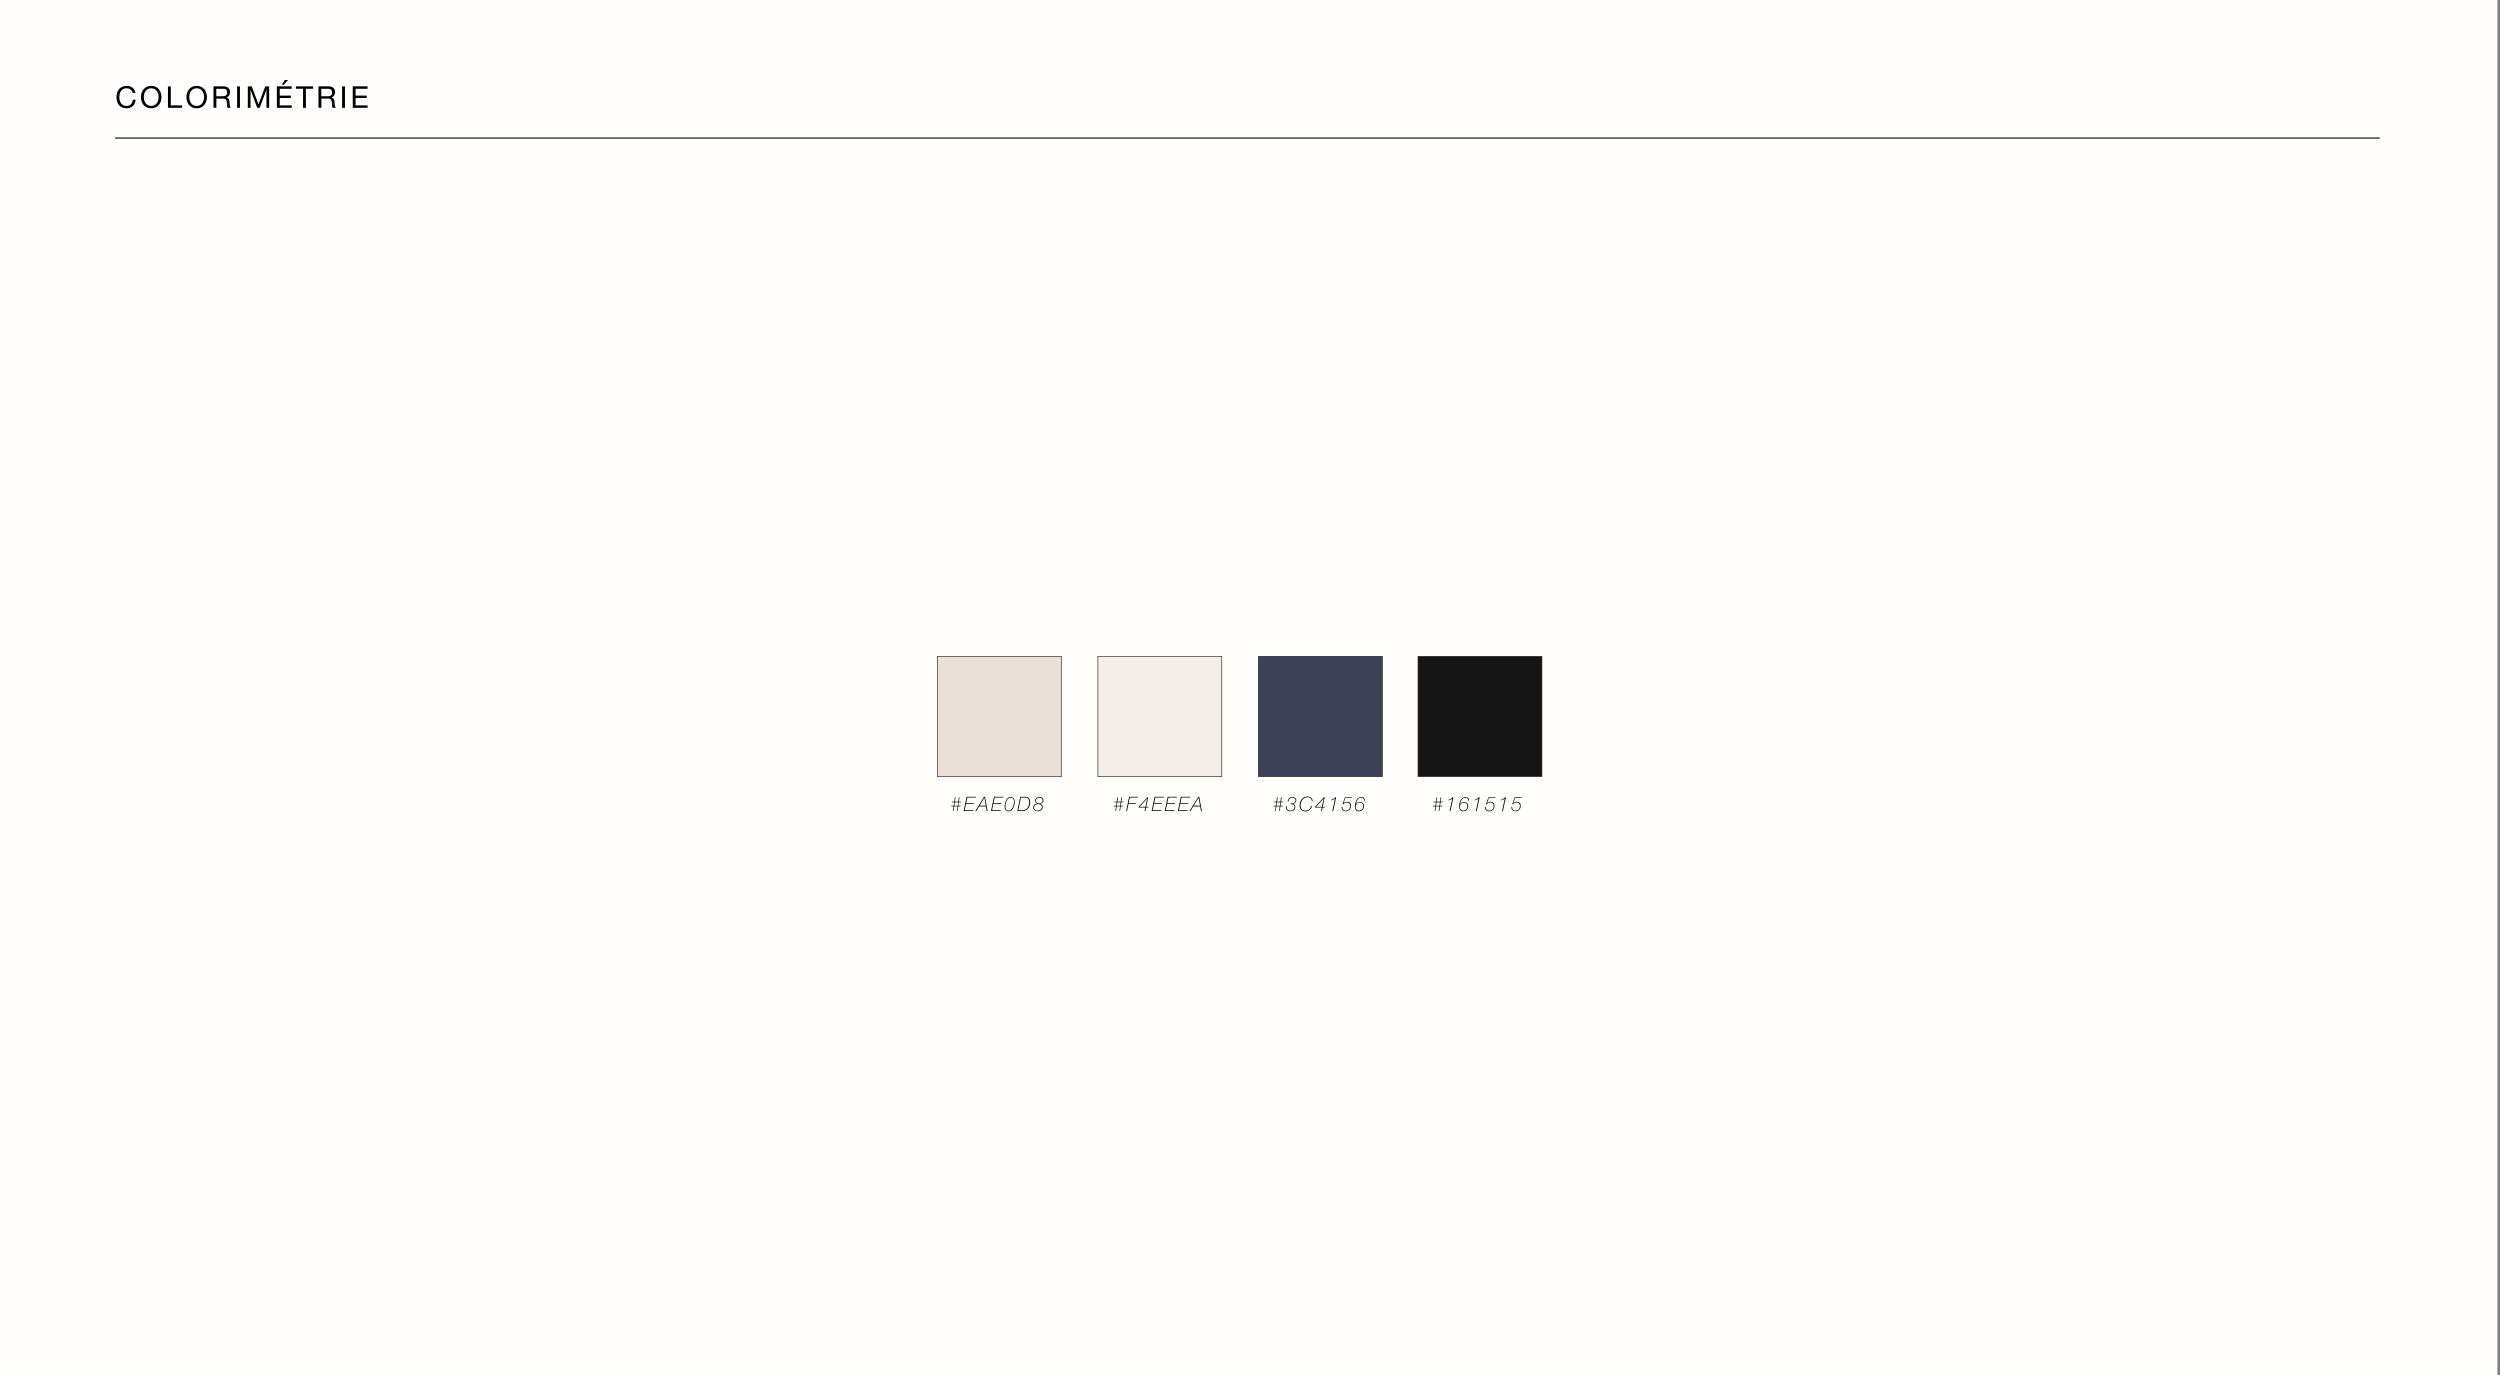 <?xml version="1.0" encoding="utf-8"?>
<!-- Generator: Adobe Illustrator 25.4.1, SVG Export Plug-In . SVG Version: 6.00 Build 0)  -->
<svg version="1.1" id="Calque_1" xmlns="http://www.w3.org/2000/svg" xmlns:xlink="http://www.w3.org/1999/xlink" x="0px" y="0px"
	 width="1000px" height="550px" viewBox="0 0 1000 550" style="enable-background:new 0 0 1000 550;" xml:space="preserve">
<rect x="0" y="0" width="1000" height="550" fill="#808080" stroke="none"/>
<style type="text/css">
	.st0{fill:#F9F6F2;stroke:#1D1D1B;stroke-miterlimit:10;}
	.st1{fill:#17271A;}
	.st2{fill:#242323;stroke:#1D1D1B;stroke-width:0.25;stroke-miterlimit:10;}
	.st3{fill:#EFDABB;stroke:#1D1D1B;stroke-width:0.25;stroke-miterlimit:10;}
	.st4{fill:#DBD6CB;stroke:#1D1D1B;stroke-width:0.25;stroke-miterlimit:10;}
	.st5{fill:#F7F0E4;stroke:#1D1D1B;stroke-width:0.25;stroke-miterlimit:10;}
	.st6{fill:#EF6507;stroke:#1D1D1B;stroke-width:0.25;stroke-miterlimit:10;}
	.st7{fill:#17271A;stroke:#1D1D1B;stroke-width:0.25;stroke-miterlimit:10;}
	.st8{fill:#908384;stroke:#1D1D1B;stroke-width:0.25;stroke-miterlimit:10;}
	.st9{fill:#FFFEFD;}
	.st10{fill:none;stroke:#1D1D1B;stroke-width:0.5;stroke-miterlimit:10;}
	.st11{fill:#EAE0D8;stroke:#1D1D1B;stroke-width:0.25;stroke-miterlimit:10;}
	.st12{fill:#F4EEEA;stroke:#1D1D1B;stroke-width:0.25;stroke-miterlimit:10;}
	.st13{fill:#3C4156;stroke:#1D1D1B;stroke-width:0.25;stroke-miterlimit:10;}
	.st14{fill:#161515;stroke:#1D1D1B;stroke-width:0.25;stroke-miterlimit:10;}
	.st15{fill:#ECBCFD;stroke:#1D1D1B;stroke-width:0.25;stroke-miterlimit:10;}
	.st16{fill:#F4A260;stroke:#1D1D1B;stroke-width:0.25;stroke-miterlimit:10;}
	.st17{fill:#026666;stroke:#1D1D1B;stroke-width:0.25;stroke-miterlimit:10;}
	.st18{fill:#88D4AB;stroke:#1D1D1B;stroke-width:0.25;stroke-miterlimit:10;}
	.st19{fill:#7C52A0;stroke:#1D1D1B;stroke-width:0.25;stroke-miterlimit:10;}
	.st20{fill:#EFBD59;stroke:#1D1D1B;stroke-width:0.25;stroke-miterlimit:10;}
	.st21{fill:#E55D42;stroke:#1D1D1B;stroke-width:0.25;stroke-miterlimit:10;}
	.st22{fill:#573200;stroke:#1D1D1B;stroke-width:0.25;stroke-miterlimit:10;}
	.st23{fill:#F2C799;stroke:#1D1D1B;stroke-width:0.25;stroke-miterlimit:10;}
	.st24{fill:#F9E1C0;stroke:#1D1D1B;stroke-width:0.25;stroke-miterlimit:10;}
	.st25{fill:#D4A176;stroke:#1D1D1B;stroke-width:0.25;stroke-miterlimit:10;}
	.st26{fill:#D9BF66;stroke:#1D1D1B;stroke-width:0.25;stroke-miterlimit:10;}
	.st27{fill:#131310;stroke:#1D1D1B;stroke-width:0.25;stroke-miterlimit:10;}
	.st28{fill:#0A5063;}
	.st29{fill:#69A59F;stroke:#1D1D1B;stroke-width:0.25;stroke-miterlimit:10;}
	.st30{fill:#398582;stroke:#1D1D1B;stroke-width:0.25;stroke-miterlimit:10;}
	.st31{fill:#9D9268;stroke:#1D1D1B;stroke-width:0.25;stroke-miterlimit:10;}
	.st32{fill:#5D94BD;stroke:#1D1D1B;stroke-width:0.25;stroke-miterlimit:10;}
	.st33{fill:#F6F5F6;stroke:#1D1D1B;stroke-width:0.25;stroke-miterlimit:10;}
</style>
<rect x="-1.02" class="st9" width="1000" height="550"/>
<g>
	<path d="M52.18,35.77c-0.44-0.3-0.95-0.46-1.55-0.46c-0.51,0-0.95,0.1-1.31,0.29c-0.36,0.19-0.66,0.45-0.9,0.77
		s-0.41,0.69-0.52,1.11c-0.11,0.42-0.17,0.85-0.17,1.3c0,0.49,0.06,0.95,0.17,1.39c0.11,0.44,0.29,0.82,0.52,1.14
		s0.54,0.58,0.91,0.77c0.37,0.19,0.81,0.29,1.32,0.29c0.38,0,0.71-0.06,1-0.19c0.29-0.12,0.54-0.3,0.76-0.52s0.38-0.48,0.5-0.79
		s0.19-0.63,0.22-0.98h1.14c-0.11,1.08-0.48,1.92-1.12,2.52c-0.63,0.6-1.5,0.9-2.59,0.9c-0.66,0-1.24-0.11-1.74-0.34
		c-0.5-0.23-0.91-0.54-1.24-0.94c-0.33-0.4-0.57-0.87-0.74-1.42s-0.25-1.13-0.25-1.75c0-0.62,0.09-1.21,0.26-1.76
		c0.18-0.55,0.43-1.03,0.77-1.43s0.76-0.73,1.27-0.97c0.51-0.24,1.09-0.35,1.75-0.35c0.45,0,0.87,0.06,1.27,0.18
		c0.4,0.12,0.76,0.3,1.07,0.53c0.31,0.23,0.57,0.52,0.78,0.87s0.34,0.75,0.41,1.21h-1.14C52.9,36.53,52.61,36.07,52.18,35.77z"/>
	<path d="M56.64,37.15c0.17-0.54,0.43-1.02,0.77-1.43c0.34-0.42,0.77-0.75,1.28-1s1.11-0.37,1.79-0.37s1.28,0.12,1.79,0.37
		s0.94,0.58,1.28,1s0.6,0.89,0.77,1.43c0.17,0.54,0.26,1.1,0.26,1.69s-0.09,1.15-0.26,1.69c-0.17,0.54-0.43,1.02-0.77,1.43
		s-0.77,0.75-1.28,0.99c-0.51,0.24-1.11,0.37-1.79,0.37s-1.28-0.12-1.79-0.37c-0.51-0.24-0.94-0.57-1.28-0.99
		c-0.34-0.42-0.6-0.89-0.77-1.43s-0.26-1.1-0.26-1.69S56.47,37.69,56.64,37.15z M57.69,40.12c0.11,0.42,0.29,0.8,0.53,1.13
		s0.55,0.61,0.92,0.81s0.82,0.31,1.34,0.31c0.52,0,0.97-0.1,1.34-0.31s0.68-0.47,0.92-0.81c0.24-0.34,0.42-0.71,0.53-1.13
		s0.17-0.85,0.17-1.28s-0.06-0.86-0.17-1.28s-0.29-0.8-0.53-1.13c-0.24-0.34-0.55-0.61-0.92-0.81s-0.82-0.31-1.34-0.31
		c-0.52,0-0.97,0.1-1.34,0.31s-0.68,0.47-0.92,0.81s-0.42,0.71-0.53,1.13s-0.17,0.85-0.17,1.28S57.58,39.7,57.69,40.12z"/>
	<path d="M68.32,34.55v7.61h4.54v0.96h-5.68v-8.57H68.32z"/>
	<path d="M74.83,37.15c0.17-0.54,0.43-1.02,0.77-1.43s0.77-0.75,1.28-1c0.51-0.25,1.11-0.37,1.79-0.37c0.68,0,1.28,0.12,1.79,0.37
		c0.51,0.25,0.94,0.58,1.28,1c0.34,0.42,0.6,0.89,0.77,1.43c0.17,0.54,0.26,1.1,0.26,1.69s-0.09,1.15-0.26,1.69
		s-0.43,1.02-0.77,1.43c-0.34,0.42-0.77,0.75-1.28,0.99c-0.51,0.24-1.11,0.37-1.79,0.37c-0.68,0-1.28-0.12-1.79-0.37
		c-0.51-0.24-0.94-0.57-1.28-0.99s-0.6-0.89-0.77-1.43s-0.26-1.1-0.26-1.69S74.66,37.69,74.83,37.15z M75.88,40.12
		c0.11,0.42,0.29,0.8,0.53,1.13s0.55,0.61,0.92,0.81s0.82,0.31,1.34,0.31c0.52,0,0.97-0.1,1.34-0.31s0.68-0.47,0.92-0.81
		s0.42-0.71,0.53-1.13c0.11-0.42,0.17-0.85,0.17-1.28s-0.06-0.86-0.17-1.28c-0.11-0.42-0.29-0.8-0.53-1.13s-0.55-0.61-0.92-0.81
		s-0.82-0.31-1.34-0.31c-0.52,0-0.97,0.1-1.34,0.31s-0.68,0.47-0.92,0.81s-0.42,0.71-0.53,1.13c-0.11,0.42-0.17,0.85-0.17,1.28
		S75.77,39.7,75.88,40.12z"/>
	<path d="M89.41,34.55c0.82,0,1.45,0.2,1.91,0.6c0.46,0.4,0.69,0.95,0.69,1.64c0,0.52-0.12,0.98-0.35,1.37s-0.61,0.66-1.13,0.8v0.02
		c0.25,0.05,0.45,0.13,0.61,0.24c0.16,0.11,0.28,0.25,0.37,0.4s0.16,0.33,0.2,0.52c0.04,0.19,0.08,0.39,0.1,0.6
		c0.02,0.21,0.03,0.42,0.04,0.64c0.01,0.22,0.03,0.43,0.06,0.64s0.08,0.41,0.14,0.59c0.06,0.19,0.15,0.35,0.27,0.5h-1.27
		c-0.08-0.09-0.13-0.21-0.16-0.36c-0.03-0.15-0.05-0.32-0.05-0.51c-0.01-0.19-0.02-0.39-0.02-0.61c-0.01-0.22-0.03-0.43-0.07-0.64
		c-0.03-0.21-0.07-0.41-0.12-0.59c-0.05-0.19-0.12-0.35-0.23-0.49c-0.1-0.14-0.24-0.25-0.41-0.34c-0.17-0.08-0.39-0.13-0.67-0.13
		h-2.78v3.66h-1.14v-8.57H89.41z M89.65,38.44c0.24-0.04,0.45-0.12,0.63-0.23s0.32-0.27,0.43-0.47c0.11-0.2,0.16-0.45,0.16-0.76
		c0-0.43-0.12-0.78-0.36-1.06c-0.24-0.27-0.63-0.41-1.16-0.41h-2.83v2.99h2.38C89.16,38.5,89.41,38.48,89.65,38.44z"/>
	<path d="M95.98,34.55v8.57h-1.14v-8.57H95.98z"/>
	<path d="M100.69,34.55l2.7,7.2l2.71-7.2h1.56v8.57h-1.08v-7.13h-0.02l-2.68,7.13h-0.97l-2.68-7.13h-0.02v7.13h-1.08v-8.57H100.69z"
		/>
	<path d="M116.67,34.55v0.96h-4.78v2.72h4.45v0.96h-4.45v2.96h4.81v0.96h-5.95v-8.57H116.67z M113.91,32l-1.15,1.94h0.77l1.69-1.94
		H113.91z"/>
	<path d="M118.37,35.51v-0.96h6.85v0.96h-2.86v7.61h-1.14v-7.61H118.37z"/>
	<path d="M131.41,34.55c0.82,0,1.45,0.2,1.91,0.6c0.46,0.4,0.69,0.95,0.69,1.64c0,0.52-0.12,0.98-0.35,1.37s-0.61,0.66-1.13,0.8
		v0.02c0.25,0.05,0.45,0.13,0.61,0.24c0.16,0.11,0.28,0.25,0.37,0.4s0.16,0.33,0.2,0.52c0.04,0.19,0.08,0.39,0.1,0.6
		c0.02,0.21,0.03,0.42,0.04,0.64c0.01,0.22,0.03,0.43,0.06,0.64s0.08,0.41,0.14,0.59c0.06,0.19,0.15,0.35,0.27,0.5h-1.27
		c-0.08-0.09-0.13-0.21-0.16-0.36c-0.03-0.15-0.05-0.32-0.05-0.51c-0.01-0.19-0.02-0.39-0.02-0.61c-0.01-0.22-0.03-0.43-0.07-0.64
		c-0.03-0.21-0.07-0.41-0.12-0.59c-0.05-0.19-0.12-0.35-0.23-0.49c-0.1-0.14-0.24-0.25-0.41-0.34c-0.17-0.08-0.39-0.13-0.67-0.13
		h-2.78v3.66h-1.14v-8.57H131.41z M131.65,38.44c0.24-0.04,0.45-0.12,0.63-0.23s0.32-0.27,0.43-0.47c0.11-0.2,0.16-0.45,0.16-0.76
		c0-0.43-0.12-0.78-0.36-1.06c-0.24-0.27-0.63-0.41-1.16-0.41h-2.83v2.99h2.38C131.15,38.5,131.41,38.48,131.65,38.44z"/>
	<path d="M137.98,34.55v8.57h-1.14v-8.57H137.98z"/>
	<path d="M147.02,34.55v0.96h-4.78v2.72h4.45v0.96h-4.45v2.96h4.81v0.96h-5.95v-8.57H147.02z"/>
</g>
<line class="st10" x1="46.06" y1="55.22" x2="951.9" y2="55.22"/>
<rect x="374.95" y="262.54" class="st11" width="49.56" height="48.09"/>
<rect x="439.16" y="262.54" class="st12" width="49.56" height="48.09"/>
<rect x="503.37" y="262.54" class="st13" width="49.56" height="48.09"/>
<g>
	<path d="M446.94,318.9h0.26l-0.25,1.76h1.35l0.25-1.76h0.26l-0.25,1.76h0.88l-0.04,0.26h-0.88l-0.19,1.38h0.89l-0.04,0.26h-0.89
		l-0.26,1.85h-0.26l0.26-1.85h-1.35l-0.26,1.85h-0.26l0.26-1.85h-0.94l0.04-0.26h0.94l0.19-1.38h-0.94l0.04-0.26h0.94L446.94,318.9z
		 M446.72,322.31h1.35l0.19-1.38h-1.35L446.72,322.31z"/>
	<path d="M451.64,318.71h3.58l-0.06,0.3h-3.23l-0.48,2.29h2.9l-0.06,0.3h-2.9l-0.58,2.82h-0.35L451.64,318.71z"/>
	<path d="M455.47,322.7l3.49-3.8h0.34l-0.82,3.85h0.9l-0.06,0.26h-0.89l-0.29,1.41h-0.32l0.3-1.41h-2.69L455.47,322.7z
		 M458.15,322.75l0.74-3.35h-0.02l-3.06,3.35H458.15z"/>
	<path d="M461.84,318.71h3.73l-0.07,0.3h-3.37l-0.48,2.29h3.14l-0.06,0.3h-3.14l-0.53,2.51h3.47l-0.06,0.3h-3.82L461.84,318.71z"/>
	<path d="M467.09,318.71h3.73l-0.07,0.3h-3.37l-0.48,2.29h3.14l-0.06,0.3h-3.14l-0.53,2.51h3.47l-0.06,0.3h-3.82L467.09,318.71z"/>
	<path d="M472.34,318.71h3.73l-0.07,0.3h-3.37l-0.48,2.29h3.14l-0.06,0.3h-3.14l-0.53,2.51h3.47l-0.06,0.3h-3.82L472.34,318.71z"/>
	<path d="M479.32,318.71h0.37l1.06,5.71h-0.35l-0.33-1.83h-2.76l-1.1,1.83h-0.4L479.32,318.71z M477.49,322.28h2.52l-0.58-3.22
		L477.49,322.28z"/>
</g>
<g>
	<path d="M381.95,318.9h0.26l-0.25,1.76h1.35l0.25-1.76h0.26l-0.25,1.76h0.88l-0.04,0.26h-0.88l-0.19,1.38h0.89l-0.04,0.26h-0.89
		l-0.26,1.85h-0.26l0.26-1.85h-1.35l-0.26,1.85h-0.26l0.26-1.85h-0.94l0.04-0.26h0.94l0.19-1.38h-0.95l0.04-0.26h0.94L381.95,318.9z
		 M381.74,322.31h1.35l0.19-1.38h-1.35L381.74,322.31z"/>
	<path d="M386.65,318.71h3.73l-0.07,0.3h-3.37l-0.48,2.29h3.14l-0.06,0.3h-3.14l-0.53,2.51h3.47l-0.06,0.3h-3.82L386.65,318.71z"/>
	<path d="M393.63,318.71H394l1.06,5.71h-0.35l-0.33-1.83h-2.76l-1.1,1.83h-0.4L393.63,318.71z M391.81,322.28h2.52l-0.58-3.22
		L391.81,322.28z"/>
	<path d="M397.59,318.71h3.73l-0.07,0.3h-3.37l-0.48,2.29h3.14l-0.06,0.3h-3.14l-0.53,2.51h3.47l-0.06,0.3h-3.82L397.59,318.71z"/>
	<path d="M403.45,324.51c-0.32,0-0.58-0.06-0.79-0.17c-0.21-0.11-0.37-0.26-0.49-0.45c-0.12-0.18-0.2-0.39-0.25-0.61
		c-0.05-0.22-0.07-0.44-0.07-0.66c0-0.23,0.02-0.49,0.06-0.77c0.04-0.28,0.1-0.56,0.18-0.85c0.08-0.29,0.19-0.56,0.32-0.82
		c0.13-0.26,0.28-0.5,0.46-0.7c0.18-0.21,0.39-0.37,0.62-0.49c0.24-0.12,0.5-0.18,0.79-0.18c0.29,0,0.54,0.05,0.74,0.15
		s0.37,0.23,0.5,0.4s0.23,0.37,0.29,0.6s0.09,0.47,0.09,0.74c0,0.24-0.02,0.49-0.06,0.77s-0.1,0.56-0.18,0.84
		c-0.08,0.28-0.18,0.56-0.31,0.82s-0.28,0.5-0.46,0.71c-0.18,0.21-0.39,0.37-0.63,0.5S403.75,324.51,403.45,324.51z M403.39,324.25
		c0.27,0,0.52-0.06,0.73-0.18c0.22-0.12,0.41-0.28,0.57-0.47c0.16-0.19,0.3-0.42,0.42-0.67c0.12-0.25,0.21-0.51,0.28-0.77
		c0.08-0.26,0.13-0.52,0.16-0.78c0.03-0.26,0.05-0.49,0.05-0.7c0-0.22-0.02-0.43-0.06-0.63s-0.11-0.37-0.22-0.52
		c-0.1-0.15-0.24-0.26-0.4-0.34c-0.17-0.08-0.37-0.12-0.62-0.12c-0.34,0-0.64,0.1-0.9,0.3c-0.27,0.2-0.49,0.47-0.68,0.8
		c-0.18,0.33-0.32,0.71-0.42,1.14c-0.1,0.43-0.14,0.86-0.14,1.31c0,0.19,0.02,0.38,0.06,0.58c0.04,0.19,0.11,0.37,0.21,0.52
		c0.1,0.16,0.23,0.28,0.38,0.38C402.98,324.2,403.17,324.25,403.39,324.25z"/>
	<path d="M408.1,318.71h1.85c0.38,0,0.71,0.05,0.98,0.15c0.27,0.1,0.48,0.25,0.65,0.45c0.17,0.2,0.29,0.44,0.37,0.72
		s0.12,0.61,0.12,0.98c0,0.41-0.07,0.82-0.2,1.22s-0.33,0.77-0.59,1.1s-0.58,0.59-0.96,0.79c-0.38,0.2-0.82,0.3-1.31,0.3h-2.1
		L408.1,318.71z M407.3,324.11h1.65c0.33,0,0.63-0.05,0.89-0.14c0.26-0.09,0.5-0.21,0.7-0.37c0.2-0.16,0.38-0.34,0.52-0.55
		c0.15-0.21,0.27-0.43,0.36-0.66c0.09-0.23,0.16-0.46,0.21-0.7c0.04-0.24,0.07-0.47,0.07-0.69c0-0.33-0.03-0.61-0.1-0.86
		c-0.06-0.25-0.17-0.46-0.31-0.63c-0.14-0.17-0.33-0.29-0.57-0.38c-0.24-0.08-0.52-0.13-0.86-0.13h-1.48L407.3,324.11z"/>
	<path d="M415.05,324.51c-0.23,0-0.45-0.03-0.66-0.09c-0.21-0.06-0.4-0.15-0.56-0.28c-0.16-0.12-0.29-0.28-0.39-0.46
		c-0.1-0.18-0.15-0.4-0.15-0.65s0.04-0.47,0.12-0.66c0.08-0.19,0.19-0.35,0.34-0.48c0.14-0.13,0.31-0.24,0.51-0.31
		c0.2-0.08,0.41-0.12,0.64-0.15v-0.02c-0.12-0.03-0.23-0.08-0.33-0.15c-0.1-0.07-0.2-0.15-0.27-0.25c-0.08-0.1-0.14-0.2-0.18-0.32
		c-0.04-0.12-0.07-0.24-0.07-0.37c0-0.26,0.05-0.48,0.14-0.67s0.23-0.35,0.39-0.47c0.17-0.12,0.36-0.22,0.57-0.28
		c0.21-0.06,0.44-0.1,0.67-0.1c0.2,0,0.39,0.03,0.58,0.08c0.19,0.06,0.35,0.14,0.5,0.24c0.14,0.11,0.26,0.24,0.35,0.41
		c0.09,0.17,0.13,0.35,0.13,0.57c0,0.19-0.03,0.37-0.1,0.53c-0.07,0.16-0.16,0.3-0.27,0.42c-0.11,0.12-0.25,0.22-0.41,0.29
		c-0.16,0.08-0.33,0.12-0.52,0.14v0.02c0.67,0.19,1,0.63,1,1.34c0,0.27-0.06,0.51-0.18,0.72s-0.27,0.38-0.46,0.52
		c-0.19,0.14-0.4,0.25-0.64,0.32C415.54,324.48,415.3,324.51,415.05,324.51z M415.07,324.25c0.22,0,0.44-0.03,0.64-0.09
		s0.39-0.16,0.54-0.28c0.15-0.12,0.28-0.28,0.37-0.46c0.09-0.18,0.14-0.39,0.14-0.63c0-0.21-0.05-0.39-0.14-0.54
		c-0.09-0.15-0.21-0.27-0.35-0.36c-0.14-0.09-0.31-0.16-0.49-0.2s-0.37-0.06-0.56-0.06c-0.21,0-0.42,0.03-0.61,0.09
		c-0.2,0.06-0.37,0.15-0.52,0.26c-0.15,0.12-0.27,0.26-0.36,0.43c-0.09,0.17-0.13,0.37-0.13,0.6c0,0.21,0.04,0.4,0.12,0.56
		s0.19,0.29,0.32,0.39c0.14,0.1,0.29,0.18,0.47,0.23C414.69,324.23,414.87,324.25,415.07,324.25z M415.81,319.07
		c-0.19,0-0.37,0.03-0.55,0.08c-0.18,0.05-0.34,0.13-0.47,0.23c-0.14,0.1-0.25,0.23-0.33,0.38c-0.08,0.16-0.12,0.33-0.12,0.54
		c0,0.19,0.03,0.35,0.1,0.48c0.07,0.13,0.16,0.24,0.28,0.32c0.12,0.09,0.25,0.15,0.4,0.19s0.31,0.06,0.48,0.07
		c0.19,0,0.38-0.02,0.55-0.07c0.18-0.05,0.33-0.12,0.46-0.22s0.24-0.23,0.32-0.38c0.08-0.15,0.12-0.34,0.12-0.56
		c0-0.18-0.03-0.33-0.1-0.46c-0.07-0.13-0.16-0.24-0.28-0.32c-0.12-0.09-0.25-0.15-0.4-0.19S415.97,319.07,415.81,319.07z"/>
</g>
<g>
	<path d="M510.81,318.9h0.26l-0.25,1.76h1.35l0.25-1.76h0.26l-0.25,1.76h0.88l-0.04,0.26h-0.88l-0.19,1.38h0.89l-0.04,0.26h-0.89
		l-0.26,1.85h-0.26l0.26-1.85h-1.35l-0.26,1.85h-0.26l0.26-1.85h-0.94l0.04-0.26h0.94l0.19-1.38h-0.95l0.04-0.26h0.94L510.81,318.9z
		 M510.59,322.31h1.35l0.19-1.38h-1.35L510.59,322.31z"/>
	<path d="M515.08,320.55c0.04-0.26,0.11-0.49,0.2-0.7c0.1-0.21,0.23-0.4,0.38-0.56c0.16-0.16,0.34-0.28,0.56-0.36
		c0.21-0.08,0.45-0.13,0.72-0.13c0.2,0,0.4,0.03,0.59,0.09s0.36,0.15,0.5,0.26c0.14,0.11,0.26,0.26,0.34,0.42
		c0.08,0.17,0.13,0.36,0.13,0.58c0,0.19-0.03,0.37-0.1,0.53c-0.06,0.16-0.15,0.3-0.27,0.42c-0.12,0.12-0.25,0.22-0.41,0.29
		c-0.16,0.07-0.33,0.12-0.52,0.13v0.02c0.29,0.05,0.51,0.18,0.67,0.41c0.16,0.22,0.24,0.48,0.24,0.78c0,0.29-0.05,0.54-0.15,0.76
		s-0.24,0.4-0.42,0.55c-0.18,0.15-0.39,0.26-0.64,0.34c-0.24,0.08-0.5,0.12-0.79,0.13c-0.51,0-0.92-0.14-1.23-0.42
		c-0.31-0.27-0.46-0.68-0.46-1.22c0-0.05,0-0.1,0.01-0.15c0-0.05,0.01-0.1,0.02-0.15h0.3c-0.02,0.1-0.02,0.19-0.02,0.3
		c0,0.43,0.12,0.77,0.37,1.01c0.25,0.24,0.6,0.36,1.07,0.36c0.22,0,0.44-0.03,0.64-0.1c0.2-0.07,0.37-0.17,0.52-0.29
		c0.15-0.12,0.26-0.28,0.35-0.46s0.13-0.38,0.13-0.6c0-0.24-0.04-0.43-0.12-0.58c-0.08-0.15-0.19-0.26-0.33-0.34
		s-0.31-0.13-0.51-0.16s-0.42-0.04-0.66-0.04l0.06-0.26c0.21,0,0.43-0.01,0.65-0.04c0.23-0.02,0.44-0.08,0.63-0.16
		s0.35-0.2,0.48-0.36c0.13-0.16,0.19-0.37,0.19-0.64c0-0.19-0.03-0.35-0.1-0.49c-0.07-0.14-0.16-0.26-0.28-0.36
		c-0.12-0.1-0.25-0.17-0.41-0.22s-0.32-0.07-0.5-0.07c-0.22,0-0.41,0.04-0.59,0.12c-0.17,0.08-0.32,0.18-0.45,0.32
		c-0.13,0.13-0.23,0.29-0.32,0.47c-0.08,0.18-0.14,0.38-0.18,0.58H515.08z"/>
	<path d="M524.74,320.47c0-0.26-0.05-0.48-0.15-0.68s-0.22-0.37-0.38-0.5c-0.16-0.13-0.34-0.24-0.55-0.3
		c-0.21-0.07-0.44-0.1-0.68-0.1c-0.43,0-0.82,0.1-1.16,0.29c-0.34,0.19-0.63,0.44-0.86,0.75s-0.42,0.66-0.54,1.06
		c-0.13,0.39-0.19,0.79-0.19,1.19c0,0.35,0.05,0.66,0.14,0.92s0.23,0.48,0.41,0.65c0.18,0.17,0.38,0.3,0.62,0.39
		c0.24,0.08,0.5,0.13,0.79,0.13c0.27,0,0.52-0.05,0.76-0.14c0.24-0.09,0.46-0.22,0.66-0.39c0.2-0.17,0.37-0.36,0.51-0.58
		c0.14-0.22,0.24-0.46,0.31-0.71h0.35c-0.06,0.3-0.18,0.59-0.34,0.85c-0.17,0.26-0.37,0.49-0.6,0.67c-0.24,0.19-0.5,0.33-0.79,0.44
		c-0.29,0.11-0.59,0.16-0.9,0.16c-0.28,0-0.56-0.04-0.84-0.12c-0.27-0.08-0.52-0.22-0.74-0.41c-0.22-0.19-0.39-0.44-0.52-0.75
		c-0.13-0.31-0.2-0.68-0.2-1.13c0-0.27,0.03-0.55,0.09-0.83c0.06-0.28,0.15-0.56,0.26-0.82c0.12-0.26,0.26-0.51,0.44-0.74
		c0.17-0.23,0.37-0.43,0.6-0.61c0.23-0.17,0.49-0.31,0.77-0.41c0.29-0.1,0.6-0.15,0.93-0.15c0.33,0,0.63,0.04,0.89,0.14
		s0.49,0.22,0.67,0.39s0.32,0.37,0.42,0.6c0.1,0.23,0.14,0.49,0.14,0.77H524.74z"/>
	<path d="M526.06,322.7l3.49-3.8h0.34l-0.82,3.85h0.9l-0.06,0.26h-0.89l-0.29,1.41h-0.32l0.3-1.41H526L526.06,322.7z M528.74,322.75
		l0.74-3.35h-0.02l-3.06,3.35H528.74z"/>
	<path d="M532.44,319.91c0.36-0.05,0.68-0.17,0.94-0.35c0.27-0.18,0.53-0.4,0.78-0.66h0.3l-1.18,5.52h-0.35l1.06-4.95l-0.02-0.02
		c-0.26,0.22-0.52,0.39-0.79,0.5c-0.28,0.11-0.54,0.19-0.8,0.23L532.44,319.91z"/>
	<path d="M537.97,318.9h2.86l-0.08,0.26h-2.6l-0.74,2.13l0.02,0.02c0.14-0.18,0.33-0.32,0.58-0.43s0.5-0.16,0.75-0.16
		c0.5,0,0.89,0.13,1.18,0.4s0.44,0.66,0.44,1.18c0,0.31-0.05,0.61-0.14,0.88c-0.1,0.27-0.23,0.5-0.41,0.7s-0.4,0.36-0.65,0.47
		c-0.25,0.11-0.54,0.17-0.84,0.17c-0.29,0-0.54-0.04-0.74-0.12c-0.21-0.08-0.38-0.19-0.52-0.32s-0.24-0.27-0.3-0.42
		c-0.07-0.16-0.1-0.31-0.11-0.46c0-0.11,0-0.19,0-0.26c0-0.07,0.01-0.13,0.02-0.2h0.3c-0.01,0.07-0.02,0.13-0.02,0.19
		c0,0.06,0,0.12,0,0.2c0,0.11,0.02,0.23,0.07,0.36c0.05,0.13,0.12,0.25,0.23,0.37c0.11,0.12,0.25,0.21,0.42,0.29
		c0.17,0.08,0.39,0.12,0.64,0.12c0.27,0,0.52-0.05,0.73-0.16c0.22-0.1,0.4-0.24,0.55-0.42c0.15-0.18,0.26-0.38,0.34-0.6
		s0.12-0.47,0.12-0.72c0-0.21-0.03-0.4-0.1-0.57c-0.07-0.17-0.16-0.31-0.28-0.43c-0.12-0.12-0.26-0.21-0.42-0.28
		c-0.16-0.06-0.33-0.1-0.51-0.1c-0.63,0-1.11,0.25-1.43,0.74L537,321.7L537.97,318.9z"/>
	<path d="M545.65,320.3c0-0.42-0.11-0.73-0.32-0.93c-0.21-0.2-0.52-0.3-0.93-0.3c-0.23,0-0.43,0.04-0.62,0.12
		c-0.18,0.08-0.34,0.19-0.48,0.34c-0.14,0.14-0.26,0.3-0.37,0.48c-0.11,0.18-0.2,0.37-0.27,0.57s-0.14,0.4-0.19,0.6
		c-0.05,0.2-0.1,0.39-0.14,0.56l0.02,0.02c0.16-0.32,0.38-0.56,0.66-0.73c0.28-0.17,0.6-0.25,0.96-0.25c0.24,0,0.46,0.04,0.66,0.12
		c0.2,0.08,0.37,0.19,0.52,0.34c0.14,0.14,0.26,0.32,0.34,0.52s0.12,0.42,0.12,0.66c0,0.28-0.05,0.55-0.14,0.8
		c-0.09,0.25-0.22,0.48-0.39,0.67s-0.37,0.35-0.61,0.46c-0.24,0.12-0.51,0.17-0.8,0.17c-0.3,0-0.56-0.05-0.77-0.14
		c-0.21-0.09-0.39-0.22-0.53-0.39c-0.14-0.17-0.24-0.36-0.31-0.6c-0.07-0.23-0.1-0.48-0.1-0.76c0-0.24,0.02-0.5,0.06-0.78
		c0.04-0.28,0.1-0.56,0.18-0.85c0.08-0.28,0.19-0.56,0.32-0.82c0.13-0.26,0.29-0.5,0.47-0.7c0.18-0.21,0.4-0.37,0.64-0.49
		c0.24-0.12,0.52-0.18,0.82-0.18c0.47,0,0.84,0.13,1.1,0.38c0.27,0.26,0.4,0.63,0.4,1.11H545.65z M543.67,324.25
		c0.26,0,0.49-0.05,0.7-0.16c0.2-0.1,0.37-0.24,0.51-0.42c0.14-0.17,0.24-0.37,0.31-0.59s0.11-0.45,0.11-0.69
		c0-0.21-0.04-0.4-0.11-0.57s-0.17-0.31-0.3-0.43c-0.12-0.12-0.27-0.21-0.45-0.27c-0.17-0.06-0.36-0.09-0.56-0.09
		c-0.24,0-0.46,0.05-0.66,0.15c-0.2,0.1-0.37,0.23-0.52,0.4s-0.25,0.36-0.33,0.57c-0.08,0.22-0.12,0.44-0.12,0.67
		c0,0.21,0.03,0.41,0.1,0.58c0.07,0.18,0.16,0.33,0.28,0.45c0.12,0.13,0.27,0.22,0.44,0.29
		C543.26,324.22,543.45,324.25,543.67,324.25z"/>
</g>
<rect x="567.21" y="262.54" class="st14" width="49.56" height="48.09"/>
<g>
	<path d="M574.64,318.9h0.26l-0.25,1.76h1.35l0.25-1.76h0.26l-0.25,1.76h0.88l-0.04,0.26h-0.88l-0.19,1.38h0.89l-0.04,0.26H576
		l-0.26,1.85h-0.26l0.26-1.85h-1.35l-0.26,1.85h-0.26l0.26-1.85h-0.94l0.04-0.26h0.94l0.19-1.38h-0.94l0.04-0.26h0.94L574.64,318.9z
		 M574.43,322.31h1.35l0.19-1.38h-1.35L574.43,322.31z"/>
	<path d="M579.35,319.91c0.36-0.05,0.68-0.17,0.94-0.35s0.53-0.4,0.78-0.66h0.3l-1.18,5.52h-0.35l1.06-4.95l-0.02-0.02
		c-0.26,0.22-0.52,0.39-0.8,0.5s-0.54,0.19-0.8,0.23L579.35,319.91z"/>
	<path d="M587.31,320.3c0-0.42-0.11-0.73-0.32-0.93c-0.21-0.2-0.52-0.3-0.93-0.3c-0.23,0-0.44,0.04-0.62,0.12
		c-0.18,0.08-0.34,0.19-0.48,0.34c-0.14,0.14-0.26,0.3-0.37,0.48c-0.11,0.18-0.2,0.37-0.27,0.57s-0.14,0.4-0.19,0.6
		c-0.05,0.2-0.1,0.39-0.14,0.56l0.02,0.02c0.16-0.32,0.38-0.56,0.66-0.73c0.28-0.17,0.6-0.25,0.96-0.25c0.24,0,0.46,0.04,0.66,0.12
		s0.37,0.19,0.52,0.34c0.14,0.14,0.26,0.32,0.34,0.52s0.12,0.42,0.12,0.66c0,0.28-0.04,0.55-0.13,0.8
		c-0.09,0.25-0.22,0.48-0.39,0.67s-0.37,0.35-0.61,0.46c-0.24,0.12-0.51,0.17-0.8,0.17c-0.3,0-0.56-0.05-0.77-0.14
		c-0.22-0.09-0.39-0.22-0.53-0.39c-0.14-0.17-0.24-0.36-0.31-0.6c-0.07-0.23-0.1-0.48-0.1-0.76c0-0.24,0.02-0.5,0.06-0.78
		c0.04-0.28,0.1-0.56,0.18-0.85c0.08-0.28,0.19-0.56,0.32-0.82c0.13-0.26,0.29-0.5,0.47-0.7c0.18-0.21,0.4-0.37,0.64-0.49
		c0.24-0.12,0.52-0.18,0.82-0.18c0.47,0,0.84,0.13,1.1,0.38c0.27,0.26,0.4,0.63,0.4,1.11H587.31z M585.33,324.25
		c0.26,0,0.49-0.05,0.7-0.16c0.2-0.1,0.37-0.24,0.51-0.42c0.14-0.17,0.24-0.37,0.31-0.59c0.07-0.22,0.11-0.45,0.11-0.69
		c0-0.21-0.04-0.4-0.11-0.57c-0.07-0.17-0.17-0.31-0.29-0.43c-0.13-0.12-0.28-0.21-0.45-0.27s-0.36-0.09-0.56-0.09
		c-0.24,0-0.46,0.05-0.66,0.15c-0.2,0.1-0.37,0.23-0.52,0.4s-0.25,0.36-0.33,0.57c-0.08,0.22-0.12,0.44-0.12,0.67
		c0,0.21,0.03,0.41,0.1,0.58c0.07,0.18,0.16,0.33,0.29,0.45c0.12,0.13,0.27,0.22,0.44,0.29
		C584.92,324.22,585.11,324.25,585.33,324.25z"/>
	<path d="M589.84,319.91c0.36-0.05,0.68-0.17,0.95-0.35c0.27-0.18,0.53-0.4,0.78-0.66h0.3l-1.18,5.52h-0.35l1.06-4.95l-0.02-0.02
		c-0.26,0.22-0.52,0.39-0.8,0.5c-0.27,0.11-0.54,0.19-0.8,0.23L589.84,319.91z"/>
	<path d="M595.37,318.9h2.86l-0.08,0.26h-2.6l-0.74,2.13l0.02,0.02c0.14-0.18,0.33-0.32,0.58-0.43s0.5-0.16,0.75-0.16
		c0.5,0,0.89,0.13,1.18,0.4c0.29,0.27,0.44,0.66,0.44,1.18c0,0.31-0.05,0.61-0.14,0.88s-0.23,0.5-0.41,0.7
		c-0.18,0.2-0.39,0.36-0.65,0.47c-0.25,0.11-0.53,0.17-0.84,0.17c-0.29,0-0.54-0.04-0.74-0.12c-0.21-0.08-0.38-0.19-0.52-0.32
		c-0.14-0.13-0.24-0.27-0.3-0.42c-0.07-0.16-0.1-0.31-0.11-0.46c0-0.11,0-0.19,0-0.26c0.01-0.07,0.01-0.13,0.02-0.2h0.3
		c-0.01,0.07-0.02,0.13-0.02,0.19c0,0.06,0,0.12,0,0.2c0,0.11,0.02,0.23,0.07,0.36c0.05,0.13,0.12,0.25,0.23,0.37
		c0.11,0.12,0.25,0.21,0.42,0.29s0.39,0.12,0.64,0.12c0.27,0,0.52-0.05,0.73-0.16c0.22-0.1,0.4-0.24,0.55-0.42
		c0.15-0.18,0.26-0.38,0.34-0.6s0.12-0.47,0.12-0.72c0-0.21-0.03-0.4-0.1-0.57s-0.16-0.31-0.28-0.43s-0.26-0.21-0.42-0.28
		c-0.16-0.06-0.33-0.1-0.51-0.1c-0.63,0-1.11,0.25-1.43,0.74l-0.33-0.02L595.37,318.9z"/>
	<path d="M600.34,319.91c0.36-0.05,0.68-0.17,0.94-0.35c0.27-0.18,0.53-0.4,0.78-0.66h0.3l-1.18,5.52h-0.35l1.06-4.95l-0.02-0.02
		c-0.26,0.22-0.52,0.39-0.8,0.5s-0.54,0.19-0.8,0.23L600.34,319.91z"/>
	<path d="M605.87,318.9h2.86l-0.08,0.26h-2.6l-0.74,2.13l0.02,0.02c0.14-0.18,0.33-0.32,0.58-0.43s0.5-0.16,0.75-0.16
		c0.5,0,0.89,0.13,1.18,0.4c0.29,0.27,0.44,0.66,0.44,1.18c0,0.31-0.05,0.61-0.14,0.88s-0.23,0.5-0.41,0.7
		c-0.18,0.2-0.39,0.36-0.65,0.47c-0.25,0.11-0.53,0.17-0.84,0.17c-0.29,0-0.54-0.04-0.74-0.12c-0.21-0.08-0.38-0.19-0.52-0.32
		c-0.14-0.13-0.24-0.27-0.3-0.42c-0.07-0.16-0.1-0.31-0.11-0.46c0-0.11,0-0.19,0-0.26c0.01-0.07,0.01-0.13,0.02-0.2h0.3
		c-0.01,0.07-0.02,0.13-0.02,0.19c0,0.06,0,0.12,0,0.2c0,0.11,0.02,0.23,0.07,0.36c0.05,0.13,0.12,0.25,0.23,0.37
		c0.11,0.12,0.25,0.21,0.42,0.29s0.39,0.12,0.64,0.12c0.27,0,0.52-0.05,0.73-0.16c0.22-0.1,0.4-0.24,0.55-0.42
		c0.15-0.18,0.26-0.38,0.34-0.6s0.12-0.47,0.12-0.72c0-0.21-0.03-0.4-0.1-0.57s-0.16-0.31-0.28-0.43s-0.26-0.21-0.42-0.28
		c-0.16-0.06-0.33-0.1-0.51-0.1c-0.63,0-1.11,0.25-1.43,0.74l-0.33-0.02L605.87,318.9z"/>
</g>
</svg>
